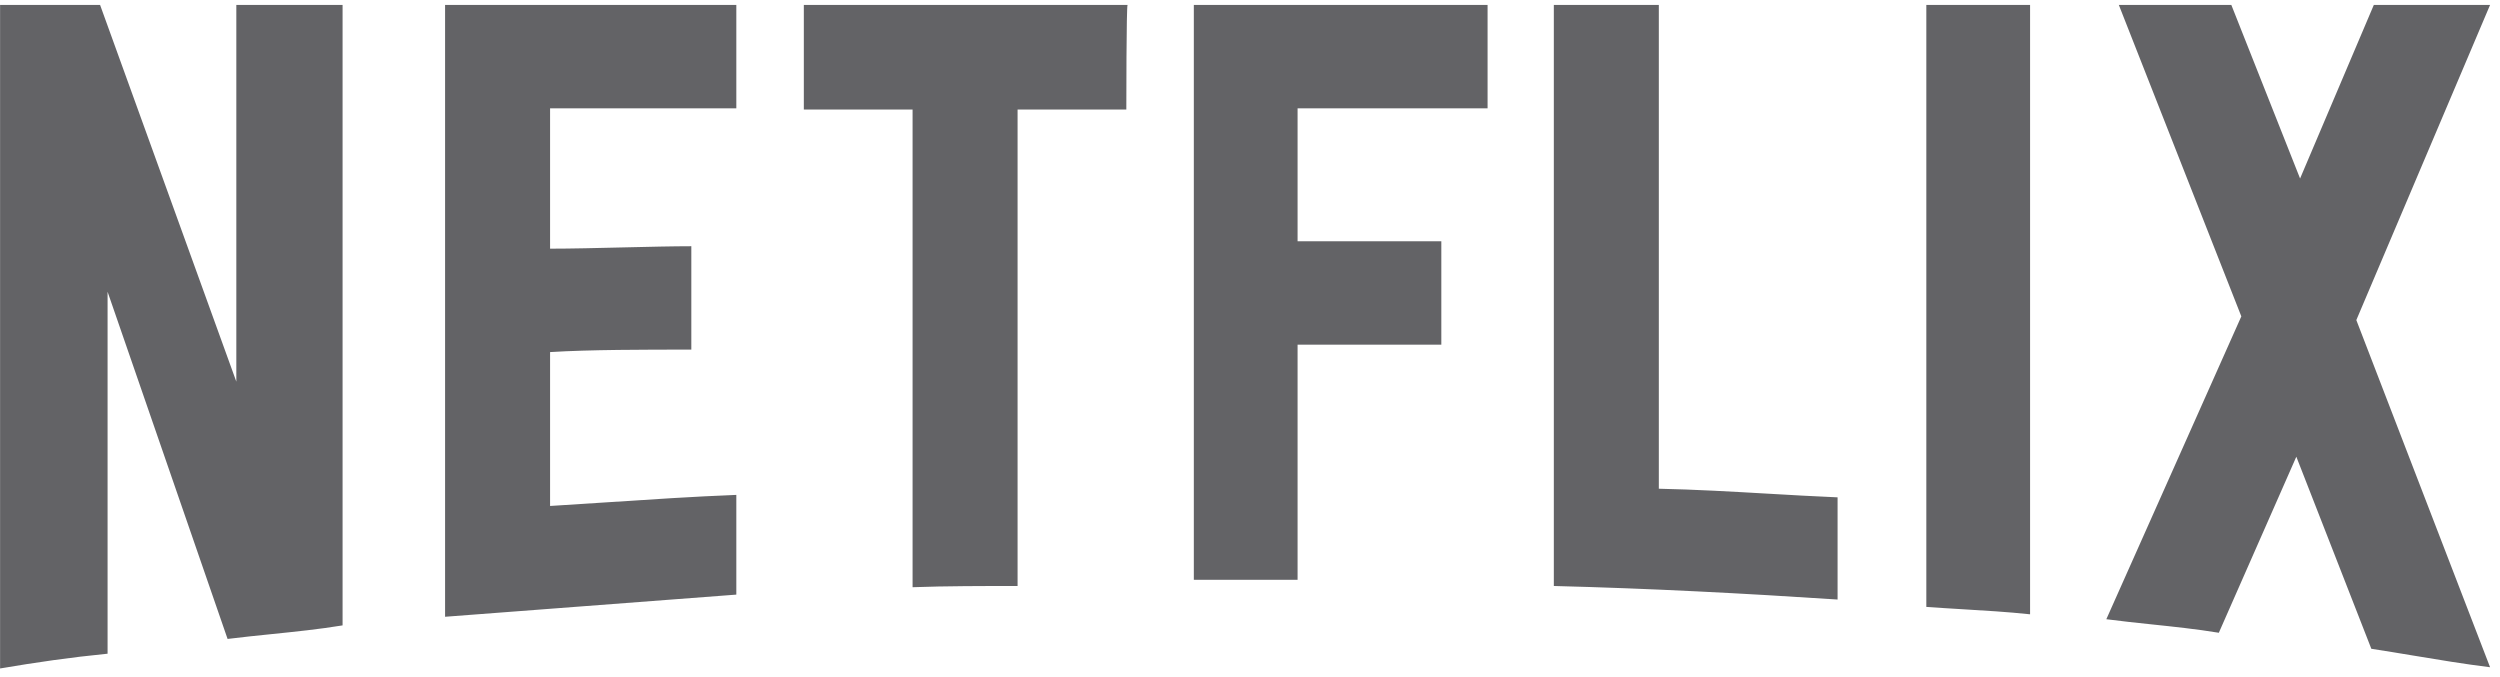 <svg width="96" height="26" viewBox="0 0 96 26" fill="none" xmlns="http://www.w3.org/2000/svg">
<path fill-rule="evenodd" clip-rule="evenodd" d="M10.427 24.35C9.874 24.406 9.313 24.464 8.739 24.535L4.131 11.204V25.102C2.691 25.244 1.395 25.433 0.003 25.669V0.189H3.843L9.075 14.655V0.189H13.155V24.015C12.253 24.163 11.352 24.255 10.427 24.35ZM23.959 9.5C24.912 9.477 25.844 9.455 26.547 9.455V13.425C24.771 13.425 22.659 13.425 21.123 13.52V19.429C21.871 19.384 22.623 19.334 23.379 19.284C25.001 19.177 26.638 19.068 28.275 19.004V22.833L17.091 23.684V0.189H28.275V4.16H21.123V9.549C21.933 9.549 22.958 9.524 23.959 9.5ZM39.075 4.207H43.251C43.251 4.207 43.251 0.189 43.299 0.189H30.867V4.207H35.043V22.549C36.339 22.502 37.731 22.502 39.075 22.502V4.207ZM49.827 9.265H55.347V13.236H49.827V22.265H45.843V0.189H57.123V4.16H49.827V9.265ZM67.885 18.957C66.496 18.877 65.097 18.796 63.699 18.767V0.189H59.667V22.502C63.363 22.596 66.963 22.785 70.563 23.022V19.098C69.676 19.061 68.783 19.009 67.885 18.957ZM75.333 23.393C76.198 23.444 77.076 23.496 77.955 23.589V0.189H73.971V23.305C74.42 23.338 74.875 23.365 75.333 23.393ZM90.483 12.291L95.619 0.189H91.155L88.323 6.855L85.683 0.189H81.363L86.067 12.149L80.883 23.778C81.459 23.854 82.035 23.914 82.611 23.975C83.475 24.066 84.339 24.156 85.203 24.298L88.179 17.538L91.059 24.913C91.597 24.995 92.129 25.084 92.659 25.172C93.643 25.336 94.621 25.499 95.619 25.622L90.483 12.291Z" fill="#636366"/>
</svg>
